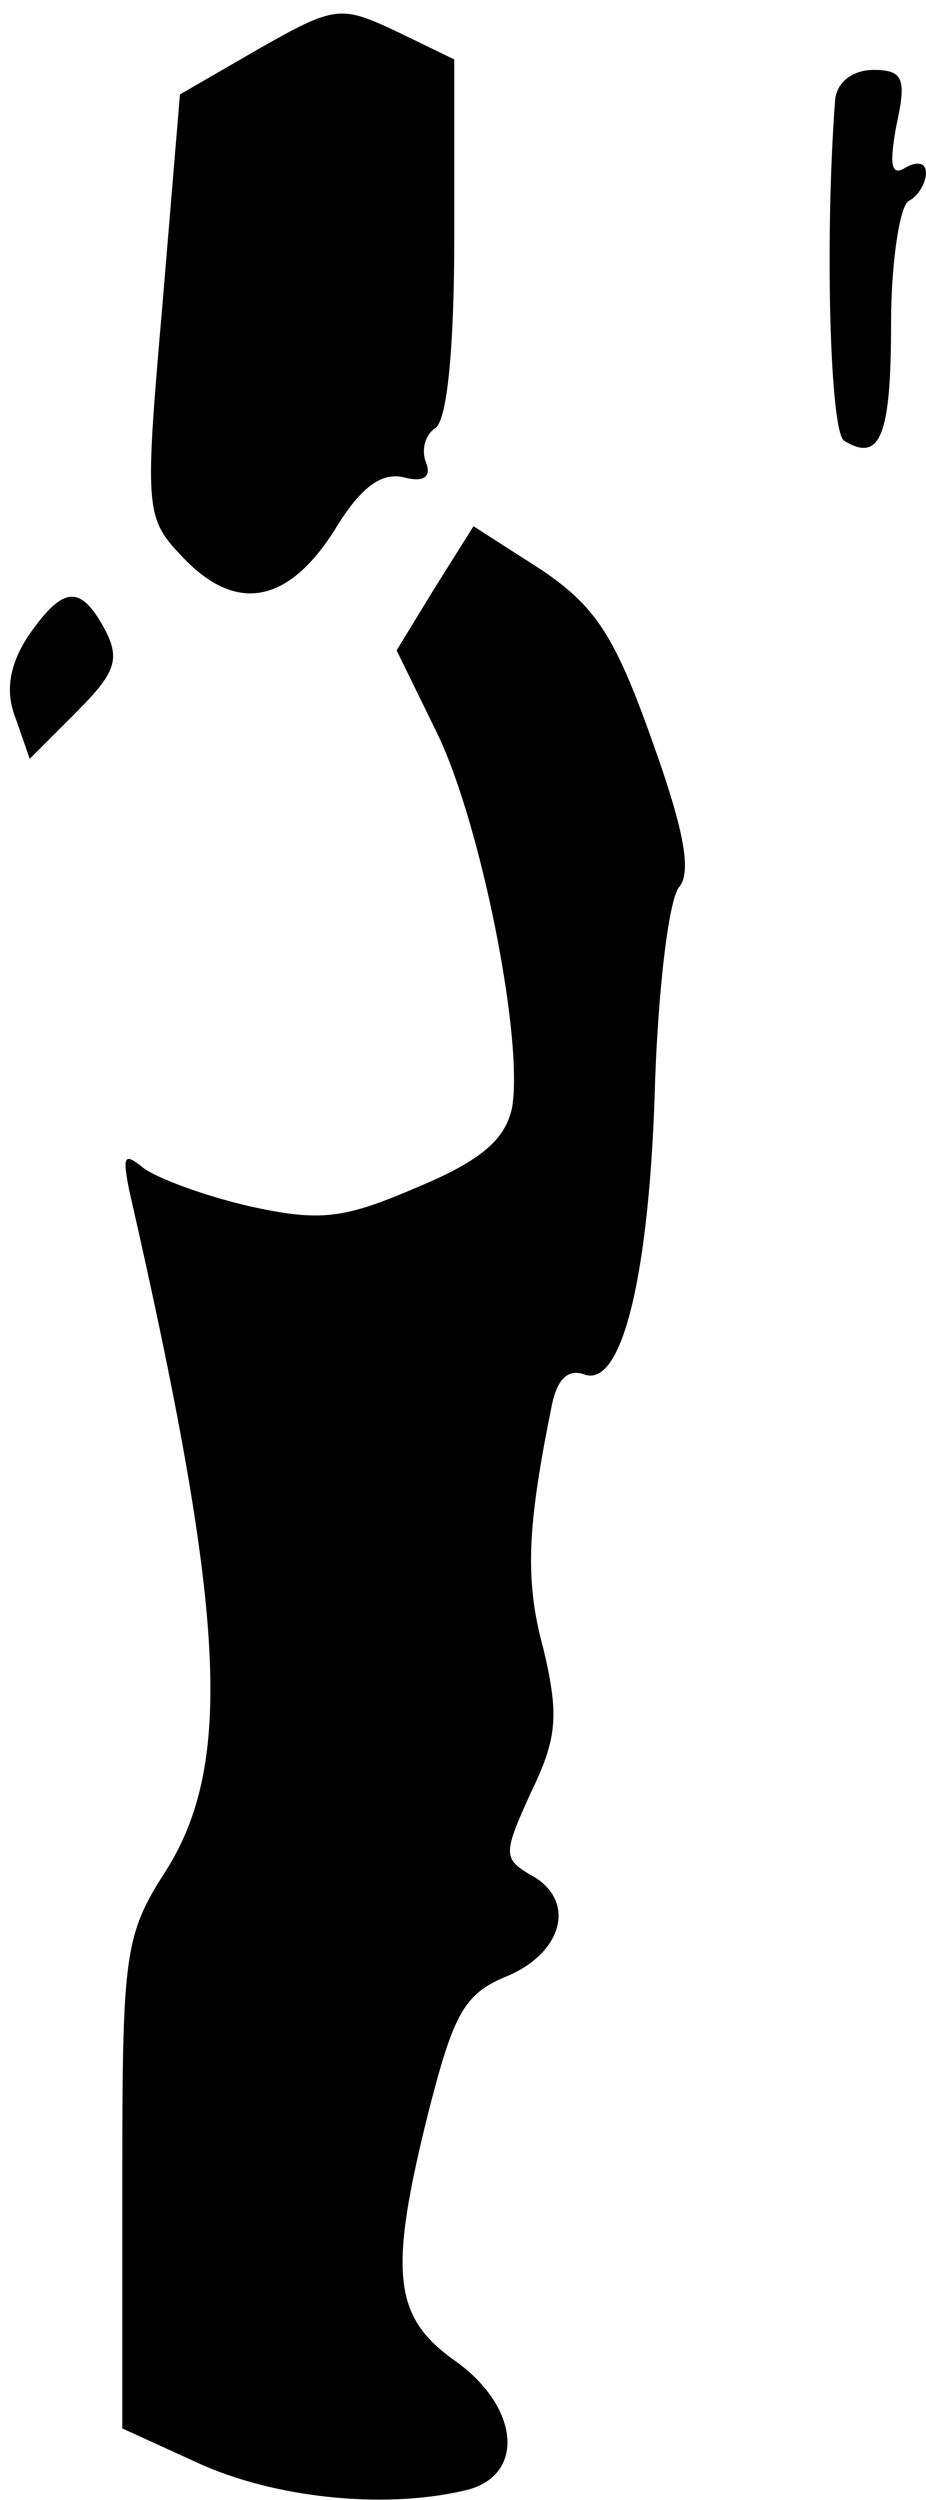 <?xml version="1.0" standalone="no"?>
<!DOCTYPE svg PUBLIC "-//W3C//DTD SVG 20010904//EN"
 "http://www.w3.org/TR/2001/REC-SVG-20010904/DTD/svg10.dtd">
<svg version="1.0" xmlns="http://www.w3.org/2000/svg"
 width="53pt" height="143pt" viewBox="0 0 53 143"
 preserveAspectRatio="xMidYMid meet">
<g transform="translate(0,143) scale(0.1,-0.1)"
fill="#000000" stroke="none">
<path fill="#000000" stroke="none" d="M148 1402 l-45 -26 -10 -120 c-10 -115
-10 -122 10 -143 31 -34 61 -29 88 13 15 25 27 34 40 31 11 -3 16 0 13 8 -3 7
-1 16 5 20 7 4 11 47 11 109 l0 102 -33 16 c-32 15 -35 15 -79 -10z"/>
<path fill="#000000" stroke="none" d="M478 1373 c-6 -79 -3 -189 5 -195 21
-13 27 3 27 67 0 35 5 67 10 70 6 3 10 11 10 16 0 6 -5 7 -12 3 -8 -5 -9 2 -5
24 6 27 4 32 -13 32 -12 0 -21 -7 -22 -17z"/>
<path fill="#000000" stroke="none" d="M249 1094 l-22 -36 23 -47 c25 -51 50
-176 43 -215 -4 -18 -18 -30 -54 -45 -42 -18 -55 -20 -96 -11 -26 6 -53 16
-61 22 -11 9 -12 7 -8 -13 55 -241 60 -327 21 -389 -24 -37 -25 -48 -25 -179
l0 -140 46 -21 c46 -20 108 -25 152 -14 33 9 29 48 -8 74 -35 25 -38 50 -14
145 14 54 20 65 45 75 32 14 39 44 12 58 -15 9 -15 12 1 47 15 31 16 44 7 82
-11 40 -9 71 5 140 3 14 9 20 18 17 22 -9 38 57 41 169 2 54 8 104 14 110 7 9
2 34 -16 84 -21 59 -32 76 -63 97 l-39 25 -22 -35z"/>
<path fill="#000000" stroke="none" d="M16 1066 c-11 -17 -13 -32 -7 -47 l8
-23 27 27 c22 22 25 30 16 47 -14 26 -24 25 -44 -4z"/>
</g>
</svg>
